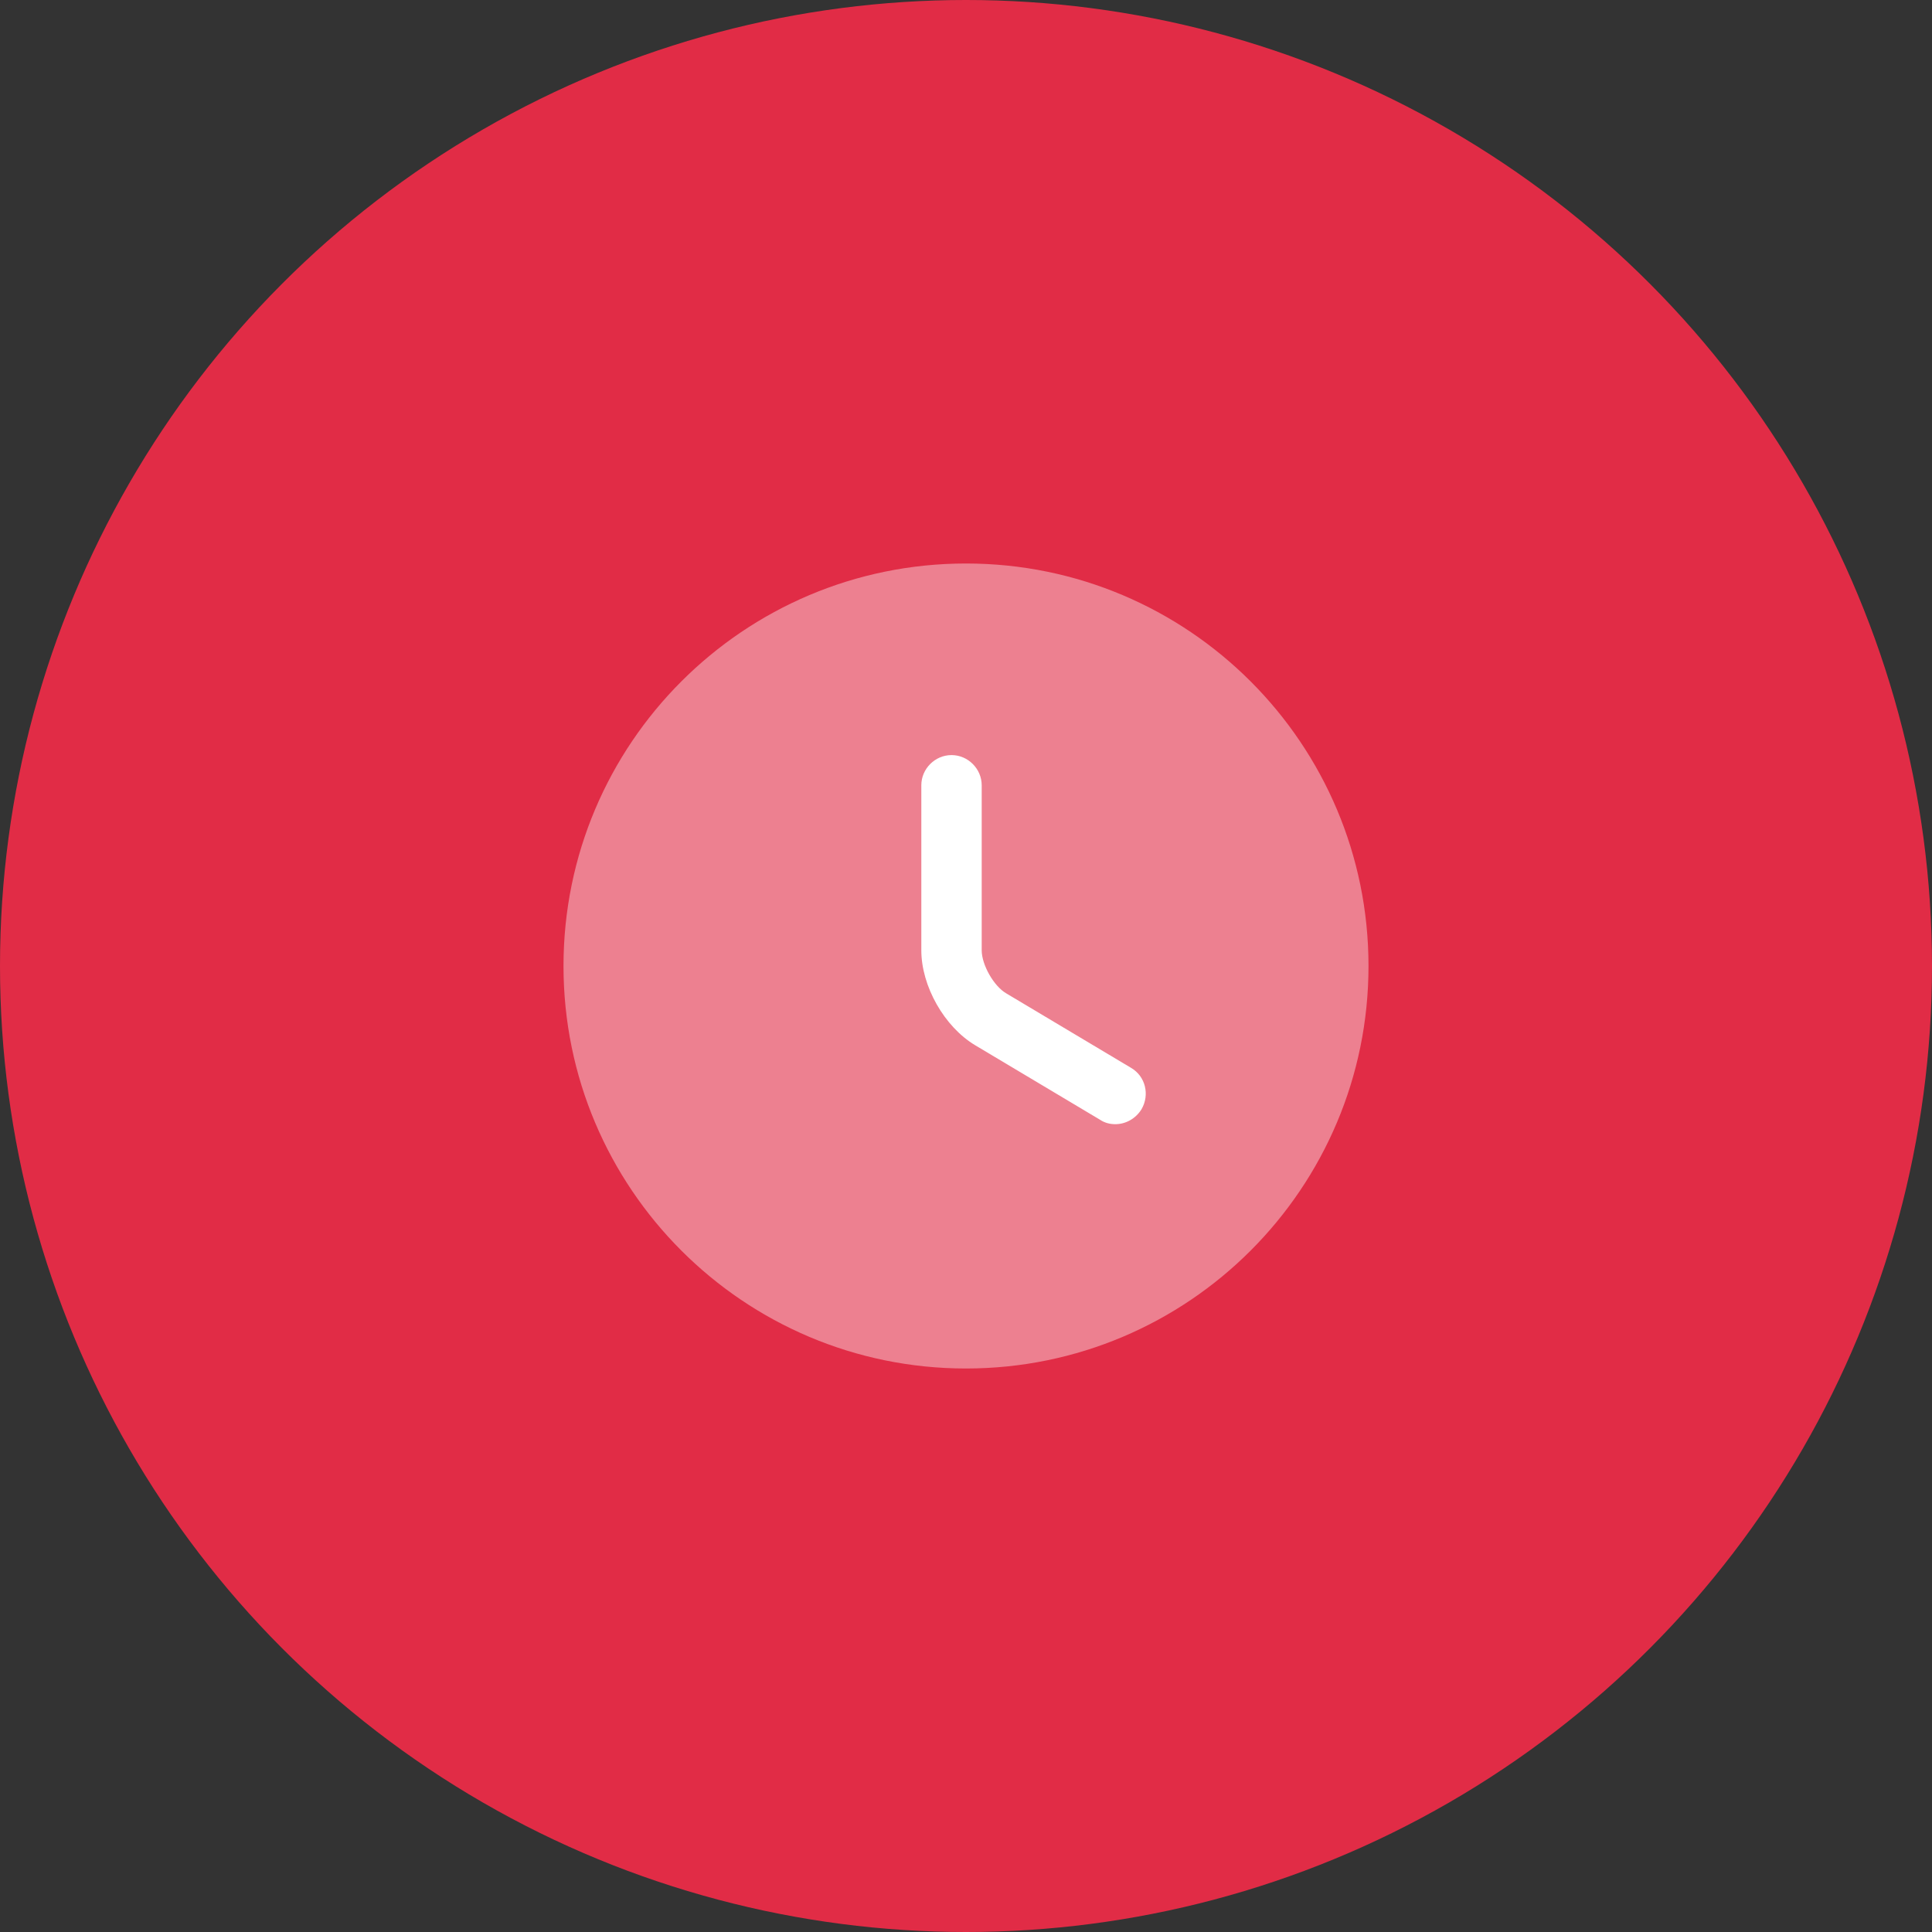 <svg width="48" height="48" viewBox="0 0 48 48" fill="none" xmlns="http://www.w3.org/2000/svg">
<rect x="0" y="0" width="48" height="48" fill="#333333" stroke="none"/>
<circle cx="24" cy="24" r="24" fill="#E12C46"/>
<path opacity="0.4" d="M24 34C29.523 34 34 29.523 34 24C34 18.477 29.523 14 24 14C18.477 14 14 18.477 14 24C14 29.523 18.477 34 24 34Z" fill="white"/>
<path d="M27.71 27.93C27.58 27.93 27.45 27.9 27.33 27.82L24.23 25.97C23.46 25.51 22.89 24.5 22.89 23.61V19.51C22.89 19.1 23.23 18.76 23.64 18.76C24.05 18.76 24.39 19.1 24.39 19.51V23.61C24.39 23.97 24.69 24.5 25 24.68L28.1 26.53C28.46 26.74 28.57 27.2 28.36 27.56C28.21 27.8 27.96 27.93 27.71 27.93Z" fill="white"/>
</svg>
